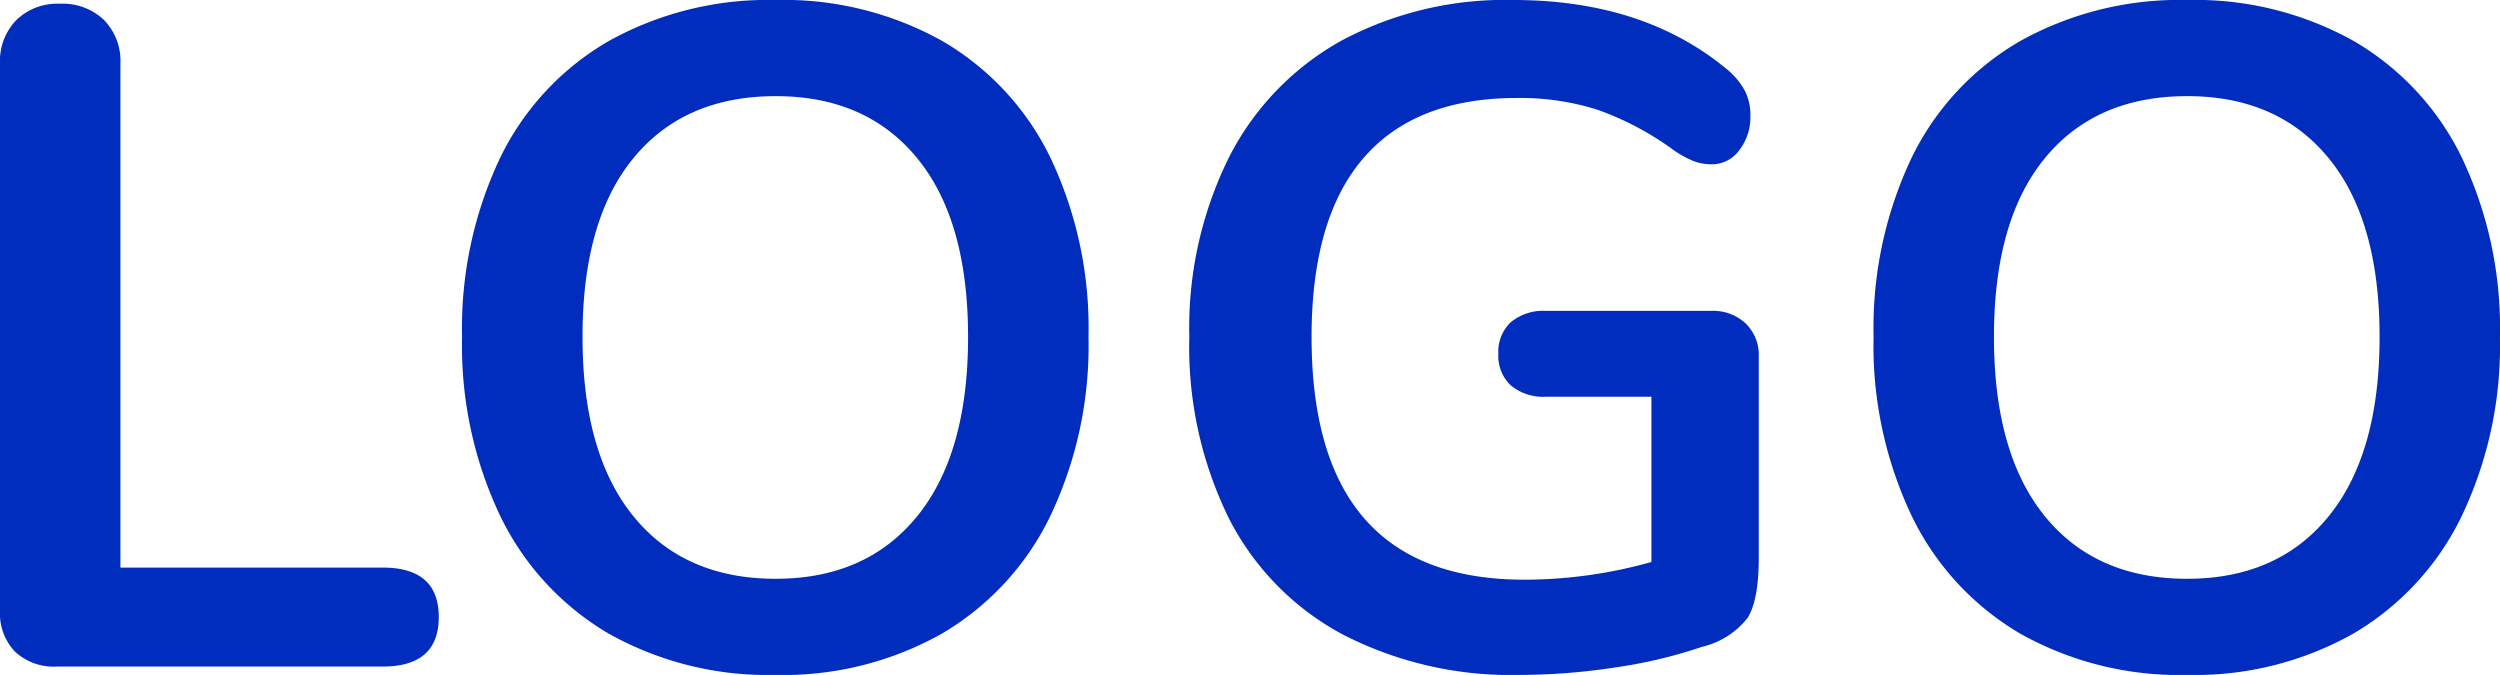 <svg xmlns="http://www.w3.org/2000/svg" width="208.884" height="56.394" viewBox="0 0 208.884 56.394">
  <path id="logo" d="M10.686,0a4.746,4.746,0,0,1-3.51-1.248A4.638,4.638,0,0,1,5.928-4.68V-50.388a4.9,4.9,0,0,1,1.365-3.627A4.9,4.9,0,0,1,10.92-55.38a5.006,5.006,0,0,1,3.705,1.365,4.9,4.9,0,0,1,1.365,3.627v42.12H37.908q4.68,0,4.68,4.134T37.908,0Zm60.06.7A27.166,27.166,0,0,1,56.823-2.73a22.957,22.957,0,0,1-9.087-9.828,33.1,33.1,0,0,1-3.2-14.976A33.189,33.189,0,0,1,47.7-42.471a22.693,22.693,0,0,1,9.087-9.789,27.38,27.38,0,0,1,13.962-3.432A27.166,27.166,0,0,1,84.669-52.26a22.762,22.762,0,0,1,9.048,9.789,33.189,33.189,0,0,1,3.159,14.937,33.1,33.1,0,0,1-3.2,14.976A22.957,22.957,0,0,1,84.591-2.73,27.007,27.007,0,0,1,70.746.7Zm0-8.034q7.566,0,11.817-5.226t4.251-14.976q0-9.75-4.251-14.937T70.746-47.658q-7.644,0-11.9,5.187T54.6-27.534q0,9.75,4.251,14.976T70.746-7.332ZM148.9-29.718a3.982,3.982,0,0,1,2.886,1.053A3.671,3.671,0,0,1,152.88-25.9v16.77q0,3.588-.936,5.07a6.844,6.844,0,0,1-3.822,2.418A40.278,40.278,0,0,1,140.868.078,53.325,53.325,0,0,1,132.912.7,30.7,30.7,0,0,1,118.17-2.652a22.666,22.666,0,0,1-9.555-9.711A32.419,32.419,0,0,1,105.3-27.534a32.058,32.058,0,0,1,3.315-15.015,23.144,23.144,0,0,1,9.4-9.75,29,29,0,0,1,14.352-3.393q11,0,18.018,5.928a6.077,6.077,0,0,1,1.365,1.716,4.485,4.485,0,0,1,.429,2.028,4.473,4.473,0,0,1-.936,2.886,2.811,2.811,0,0,1-2.262,1.17,4.272,4.272,0,0,1-1.56-.273,8.857,8.857,0,0,1-1.638-.9,24.827,24.827,0,0,0-6.4-3.393,21.419,21.419,0,0,0-6.708-.975q-8.5,0-12.831,5.031t-4.329,14.937q0,20.28,17.784,20.28A39.262,39.262,0,0,0,143.91-8.736V-22.542H135.1a4.25,4.25,0,0,1-2.925-.936,3.362,3.362,0,0,1-1.053-2.652,3.362,3.362,0,0,1,1.053-2.652,4.25,4.25,0,0,1,2.925-.936ZM188.682.7A27.166,27.166,0,0,1,174.759-2.73a22.957,22.957,0,0,1-9.087-9.828,33.1,33.1,0,0,1-3.2-14.976,33.189,33.189,0,0,1,3.159-14.937,22.693,22.693,0,0,1,9.087-9.789,27.38,27.38,0,0,1,13.962-3.432A27.166,27.166,0,0,1,202.6-52.26a22.762,22.762,0,0,1,9.048,9.789,33.189,33.189,0,0,1,3.159,14.937,33.1,33.1,0,0,1-3.2,14.976,22.957,22.957,0,0,1-9.087,9.828A27.007,27.007,0,0,1,188.682.7Zm0-8.034q7.566,0,11.817-5.226t4.251-14.976q0-9.75-4.251-14.937t-11.817-5.187q-7.644,0-11.9,5.187t-4.251,14.937q0,9.75,4.251,14.976T188.682-7.332Z" transform="translate(-5.928 55.692)" fill="#012dbe"/>
</svg>
